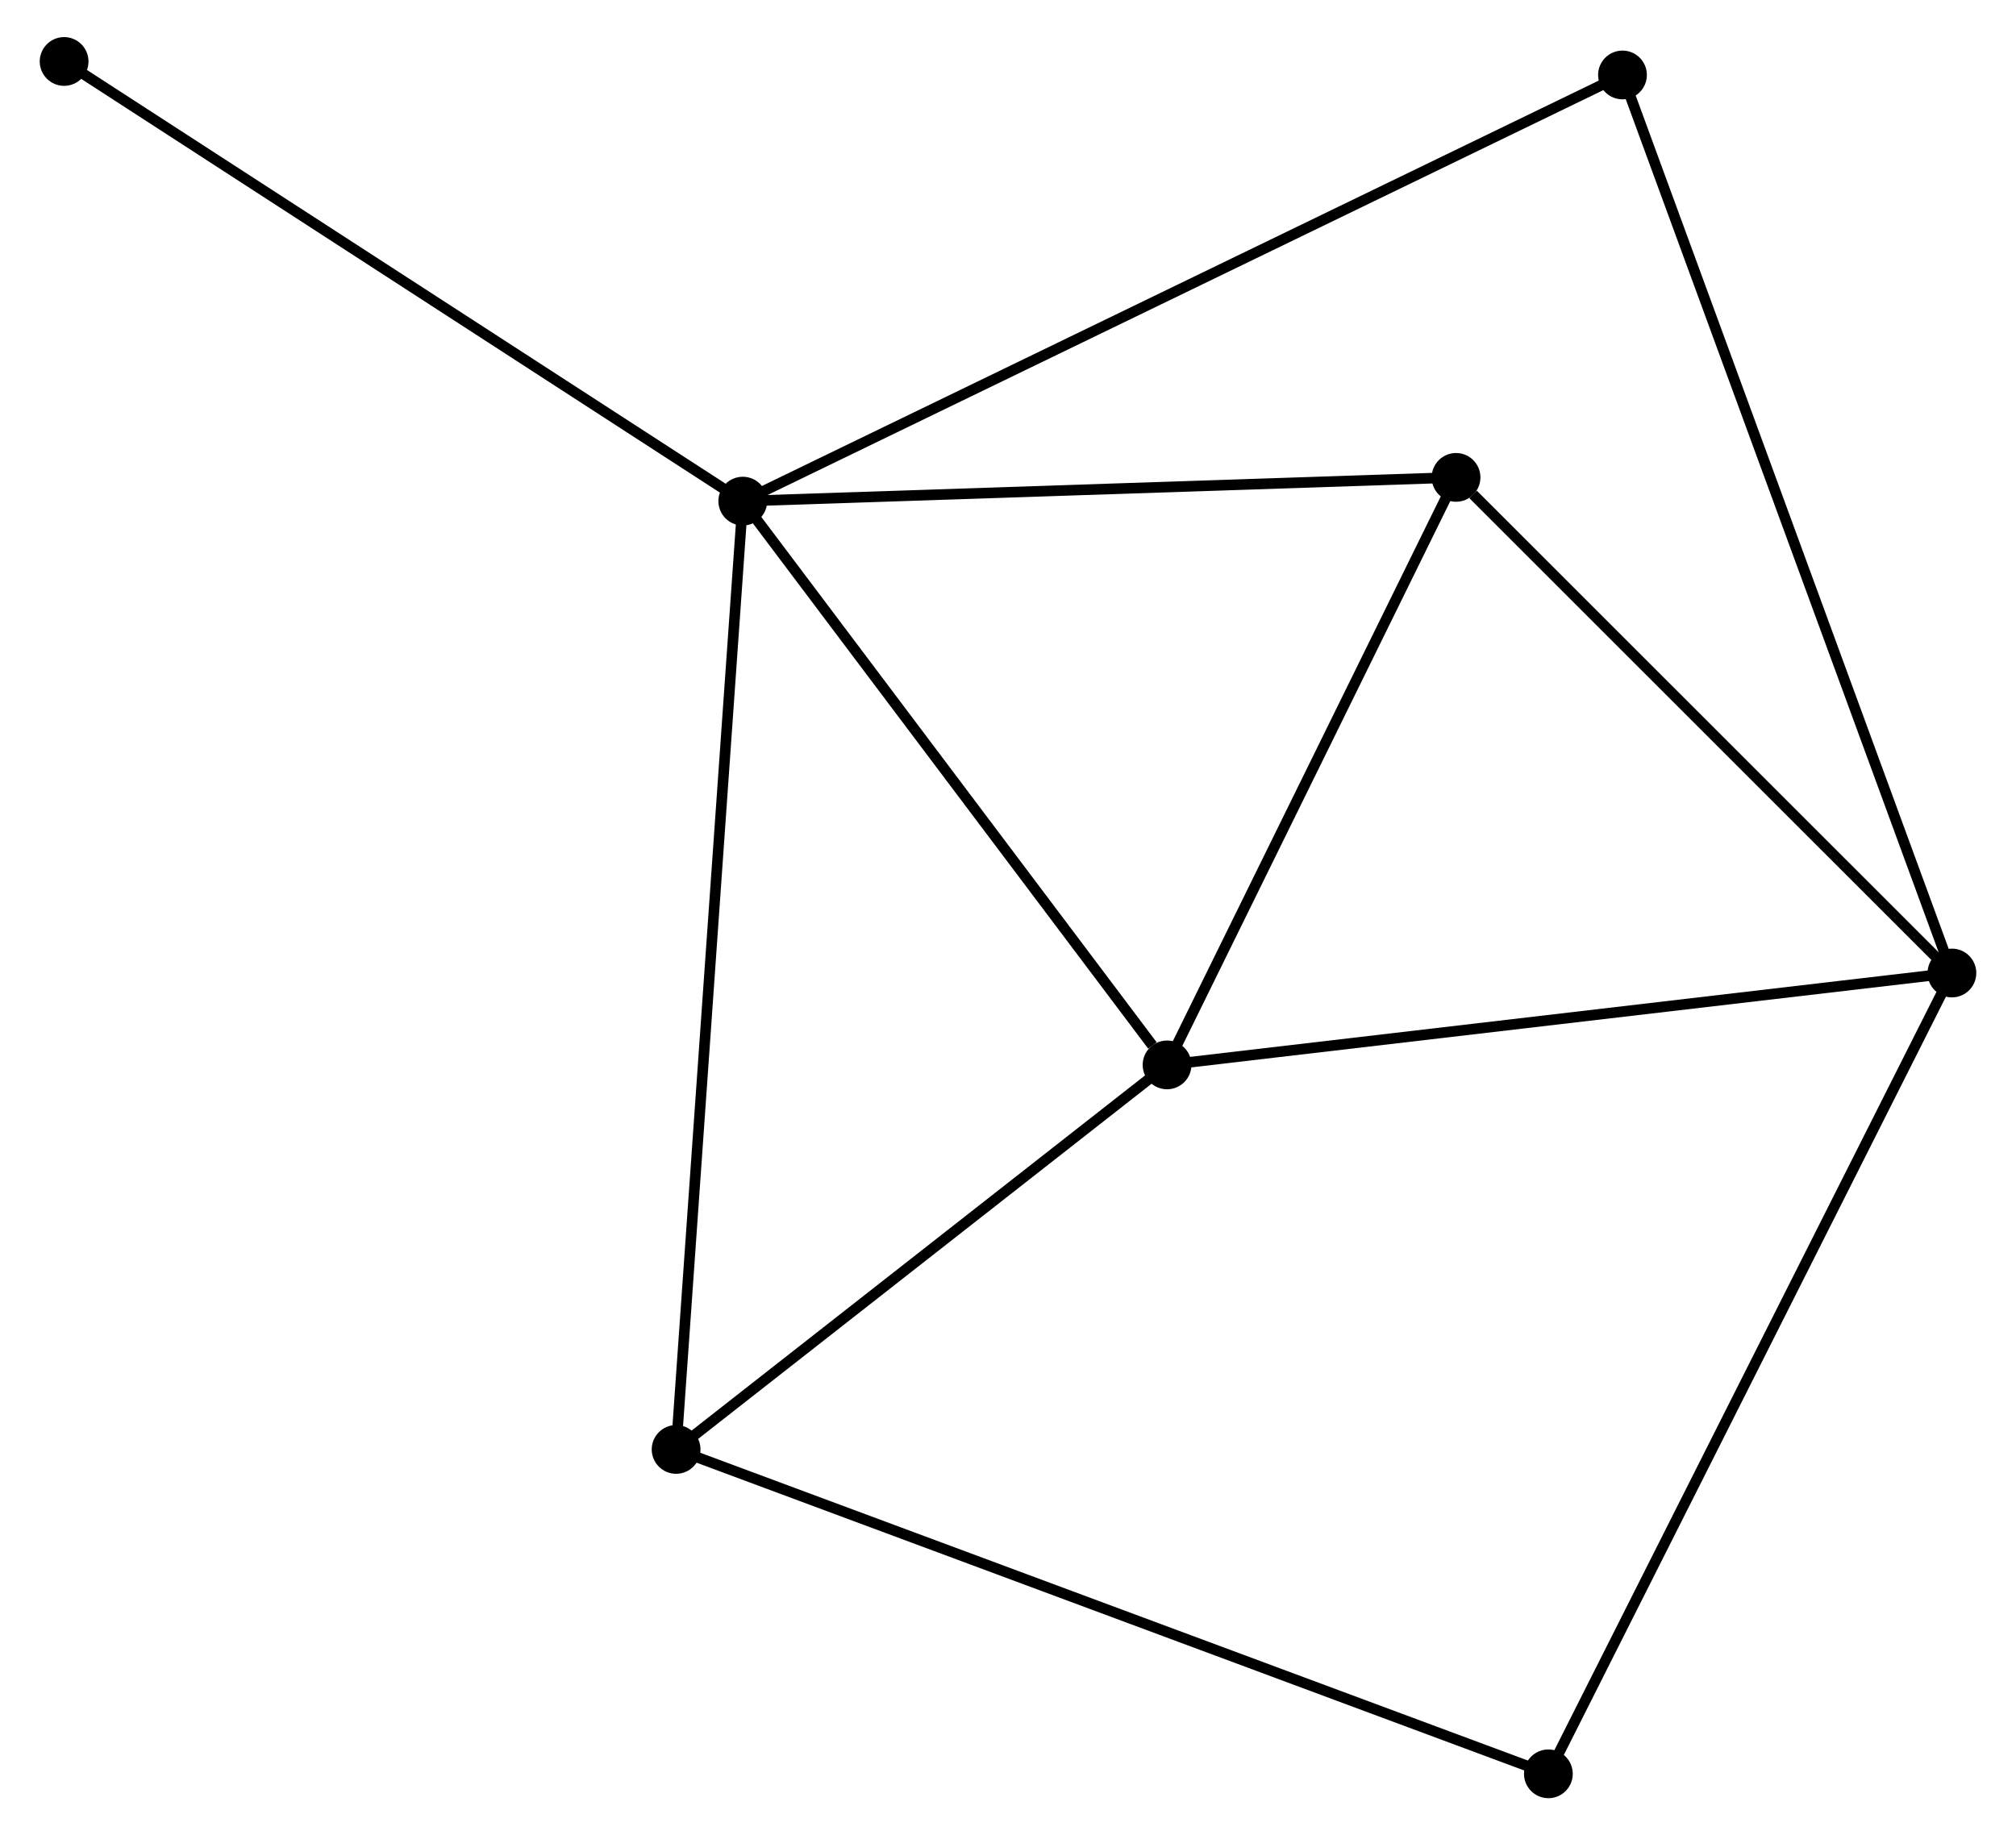 <?xml version="1.0" encoding="UTF-8" standalone="no"?>
<!DOCTYPE svg PUBLIC "-//W3C//DTD SVG 1.1//EN"
 "http://www.w3.org/Graphics/SVG/1.1/DTD/svg11.dtd">
<!-- Generated by graphviz version 2.36.0 (20140111.2315)
 -->
<!-- Title: %3 Pages: 1 -->
<svg width="190pt" height="173pt"
 viewBox="0.00 0.00 189.69 173.17" xmlns="http://www.w3.org/2000/svg" xmlns:xlink="http://www.w3.org/1999/xlink">
<g id="graph0" class="graph" transform="scale(1 1) rotate(0) translate(4 169.174)">
<title>%3</title>
<!-- 0 -->
<g id="node1" class="node"><title>0</title>
<ellipse fill="black" stroke="black" cx="65.825" cy="-121.889" rx="1.8" ry="1.8"/>
</g>
<!-- 2 -->
<g id="node2" class="node"><title>2</title>
<ellipse fill="black" stroke="black" cx="105.85" cy="-68.693" rx="1.8" ry="1.8"/>
</g>
<!-- 0&#45;&#45;2 -->
<g id="edge1" class="edge"><title>0&#45;&#45;2</title>
<path fill="none" stroke="black" d="M67.157,-120.119C73.233,-112.042 98.3,-78.727 104.472,-70.524"/>
</g>
<!-- 3 -->
<g id="node3" class="node"><title>3</title>
<ellipse fill="black" stroke="black" cx="59.534" cy="-32.41" rx="1.8" ry="1.8"/>
</g>
<!-- 0&#45;&#45;3 -->
<g id="edge2" class="edge"><title>0&#45;&#45;3</title>
<path fill="none" stroke="black" d="M65.694,-120.02C64.875,-108.375 60.481,-45.883 59.665,-34.268"/>
</g>
<!-- 4 -->
<g id="node4" class="node"><title>4</title>
<ellipse fill="black" stroke="black" cx="133.113" cy="-124.129" rx="1.8" ry="1.8"/>
</g>
<!-- 0&#45;&#45;4 -->
<g id="edge3" class="edge"><title>0&#45;&#45;4</title>
<path fill="none" stroke="black" d="M67.766,-121.953C77.592,-122.28 121.749,-123.75 131.291,-124.068"/>
</g>
<!-- 5 -->
<g id="node5" class="node"><title>5</title>
<ellipse fill="black" stroke="black" cx="148.815" cy="-162.101" rx="1.8" ry="1.8"/>
</g>
<!-- 0&#45;&#45;5 -->
<g id="edge4" class="edge"><title>0&#45;&#45;5</title>
<path fill="none" stroke="black" d="M67.558,-122.728C78.359,-127.962 136.319,-156.046 147.091,-161.266"/>
</g>
<!-- 7 -->
<g id="node6" class="node"><title>7</title>
<ellipse fill="black" stroke="black" cx="1.8" cy="-163.374" rx="1.8" ry="1.8"/>
</g>
<!-- 0&#45;&#45;7 -->
<g id="edge5" class="edge"><title>0&#45;&#45;7</title>
<path fill="none" stroke="black" d="M64.242,-122.914C55.461,-128.604 12.791,-156.252 3.562,-162.232"/>
</g>
<!-- 2&#45;&#45;3 -->
<g id="edge10" class="edge"><title>2&#45;&#45;3</title>
<path fill="none" stroke="black" d="M104.309,-67.486C97.277,-61.977 68.27,-39.253 61.129,-33.658"/>
</g>
<!-- 2&#45;&#45;4 -->
<g id="edge11" class="edge"><title>2&#45;&#45;4</title>
<path fill="none" stroke="black" d="M106.757,-70.538C110.896,-78.954 127.97,-113.672 132.174,-122.22"/>
</g>
<!-- 6 -->
<g id="node8" class="node"><title>6</title>
<ellipse fill="black" stroke="black" cx="141.824" cy="-1.8" rx="1.8" ry="1.8"/>
</g>
<!-- 3&#45;&#45;6 -->
<g id="edge12" class="edge"><title>3&#45;&#45;6</title>
<path fill="none" stroke="black" d="M61.253,-31.77C71.962,-27.787 129.433,-6.409 140.114,-2.436"/>
</g>
<!-- 1 -->
<g id="node7" class="node"><title>1</title>
<ellipse fill="black" stroke="black" cx="179.893" cy="-77.363" rx="1.8" ry="1.8"/>
</g>
<!-- 1&#45;&#45;2 -->
<g id="edge6" class="edge"><title>1&#45;&#45;2</title>
<path fill="none" stroke="black" d="M178.063,-77.149C167.908,-75.96 118.561,-70.182 107.888,-68.932"/>
</g>
<!-- 1&#45;&#45;4 -->
<g id="edge7" class="edge"><title>1&#45;&#45;4</title>
<path fill="none" stroke="black" d="M178.336,-78.919C171.234,-86.019 141.936,-115.308 134.723,-122.519"/>
</g>
<!-- 1&#45;&#45;5 -->
<g id="edge8" class="edge"><title>1&#45;&#45;5</title>
<path fill="none" stroke="black" d="M179.244,-79.133C175.199,-90.161 153.495,-149.342 149.461,-160.341"/>
</g>
<!-- 1&#45;&#45;6 -->
<g id="edge9" class="edge"><title>1&#45;&#45;6</title>
<path fill="none" stroke="black" d="M178.952,-75.495C173.685,-65.041 147.912,-13.886 142.732,-3.603"/>
</g>
</g>
</svg>
